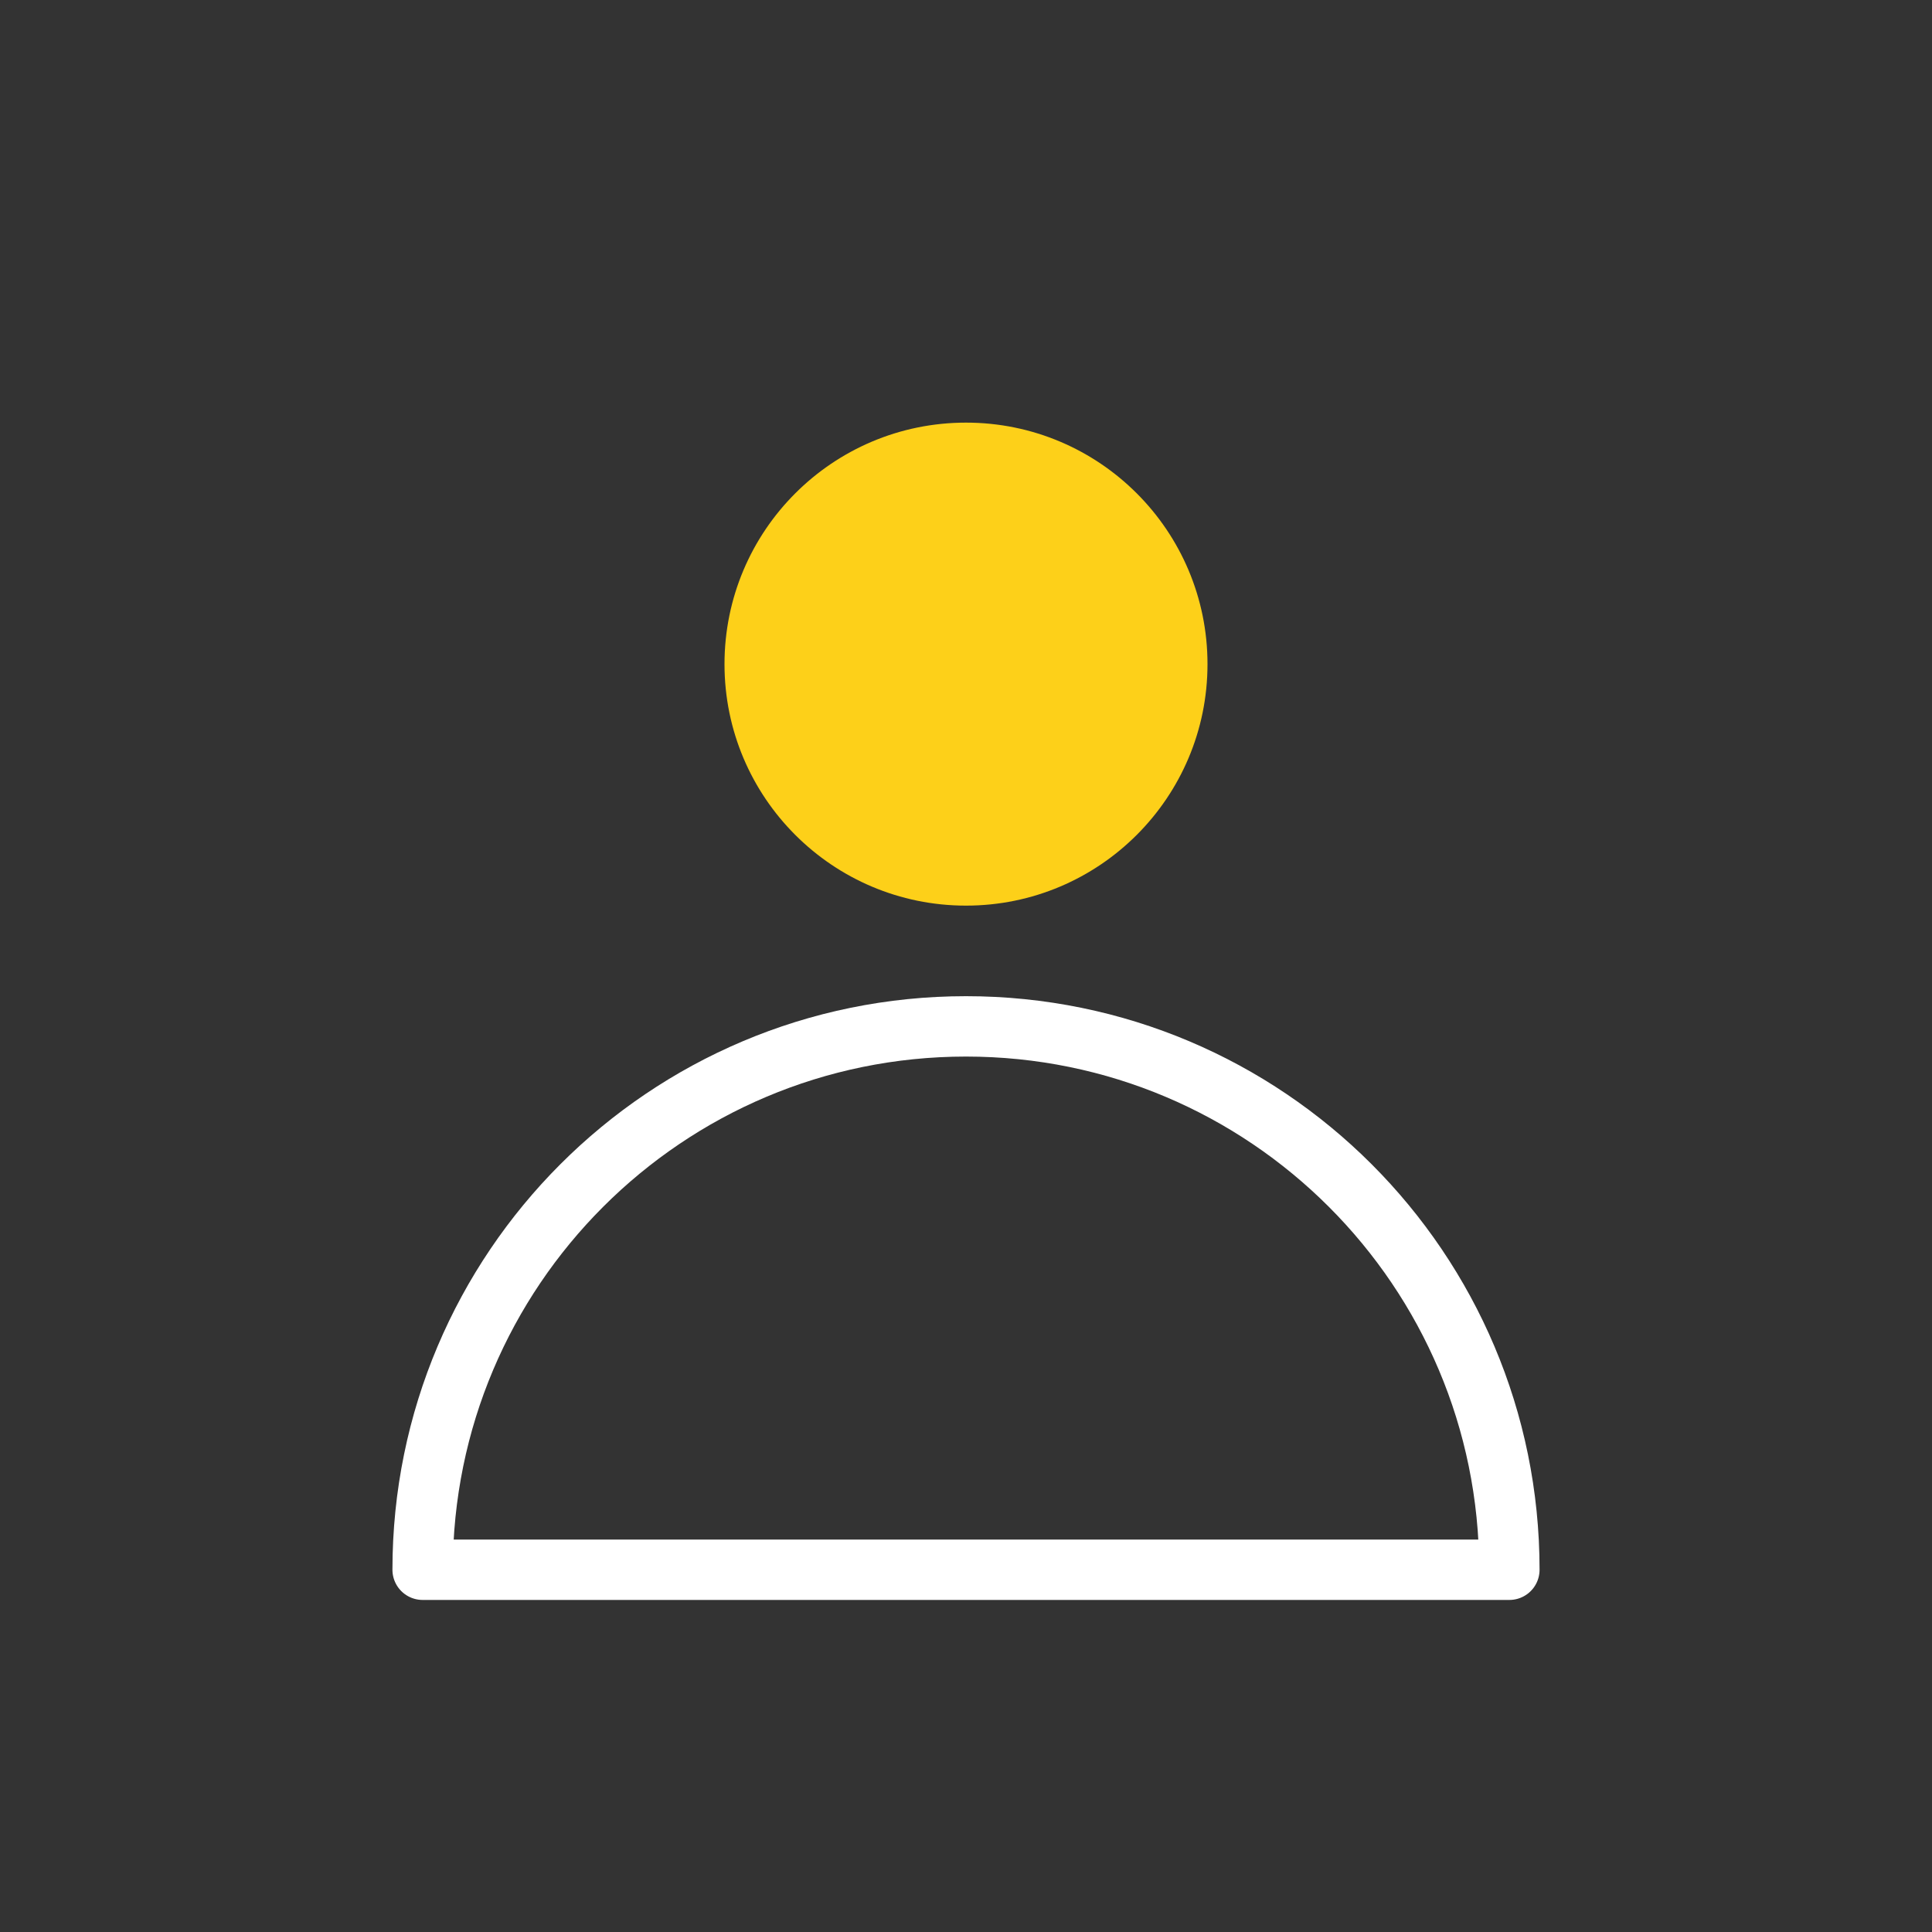 <svg width="32" height="32" viewBox="0 0 32 32" fill="none" xmlns="http://www.w3.org/2000/svg">
<rect x="0" y="0" width="32" height="32" fill="#333333" stroke="none"/>
<path d="M7 26C7 21.029 11.029 17 16 17V17C20.971 17 25 21.029 25 26V26H7V26Z" stroke="white" stroke-linejoin="round"/>
<circle cx="16" cy="11" r="4" fill="#FDD019"/>
</svg>
